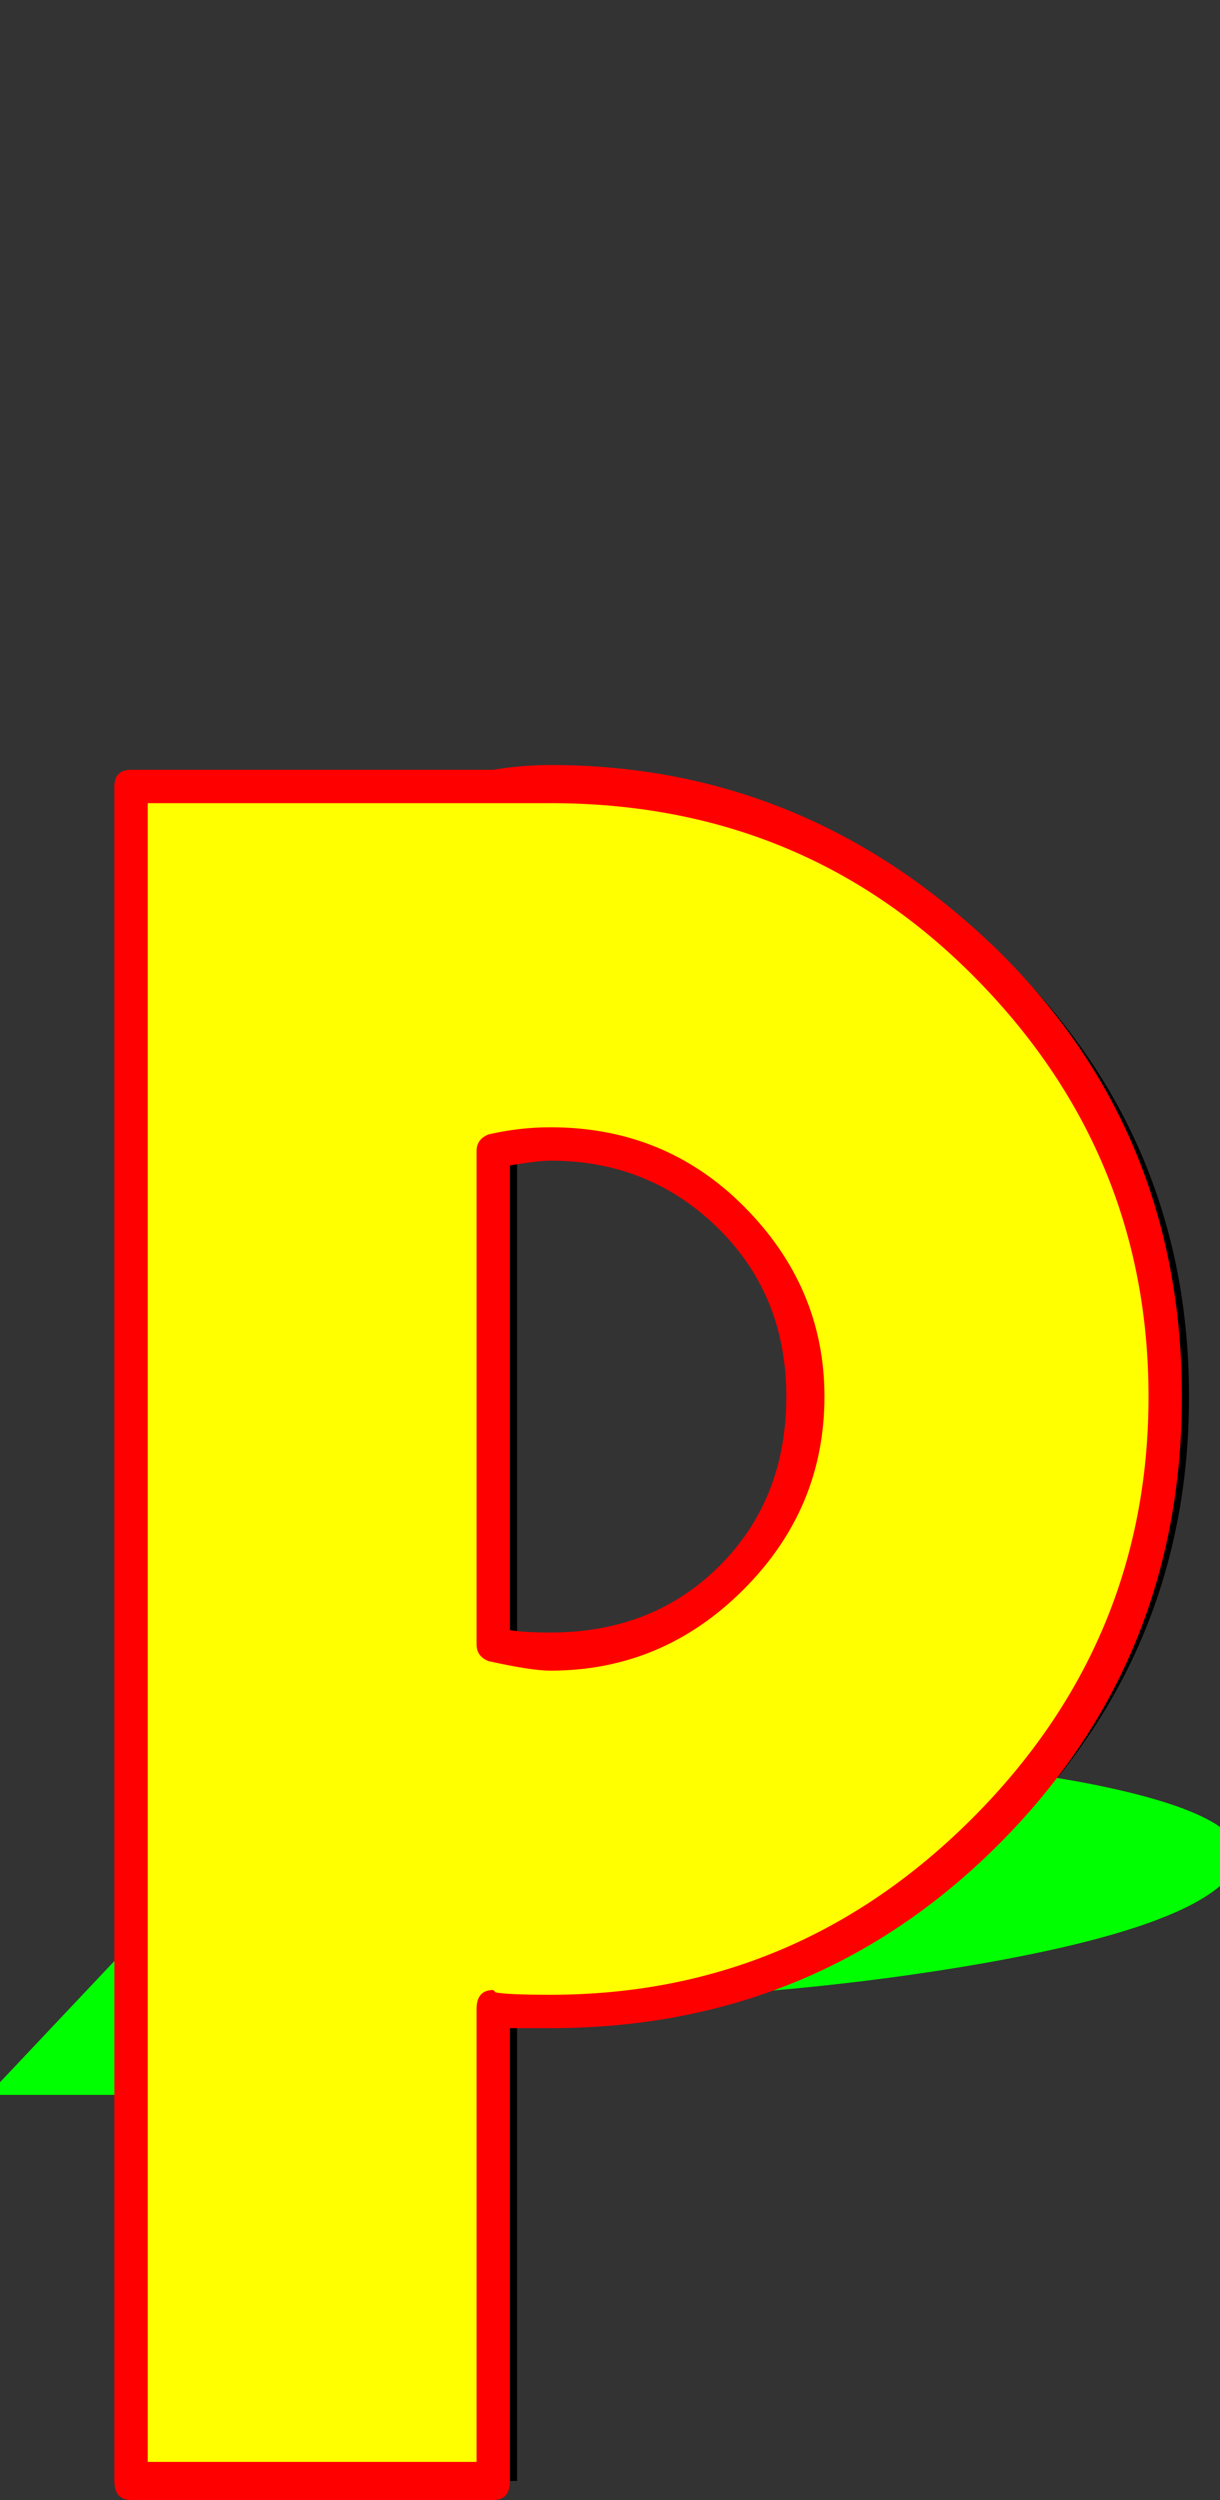 <svg xmlns="http://www.w3.org/2000/svg" id="glyph83" viewBox="0 0 512 1049">
  <rect x="0" y="0" width="512" height="1049" fill="#333333" stroke="none"/>
  <defs/>
  <g transform="translate(0, 839)">
    <path fill="#000000" d="M217 202H65V-509H217Q225 -510 241 -510Q348 -510 423.5 -435Q499 -360 499 -253Q499 -146 423.5 -70.5Q348 5 241 5Q225 5 217 4ZM217 -356V-149Q229 -146 241 -146Q286 -146 317 -177Q348 -208 348 -253Q348 -297 317 -328Q286 -359 241 -359Q229 -359 217 -356Z"/>
    <path fill="#00ff00" d="M147 40H-5L129 -102H281Q289 -102 305 -102Q412 -102 473.5 -87Q535 -72 515 -50.5Q495 -29 405.5 -14Q316 1 209 1Q193 1 185 1ZM252 -71L213 -30Q225 -29 237 -29Q282 -29 318.5 -35.5Q355 -42 363.5 -51Q372 -60 347 -66Q322 -72 277 -72Q265 -72 252 -71Z"/>
    <path fill="#ffff00" d="M202 202H50V-509H202Q210 -510 226 -510Q333 -510 408.5 -435Q484 -360 484 -253Q484 -146 408.5 -70.5Q333 5 226 5Q210 5 202 4ZM202 -356V-149Q214 -146 226 -146Q271 -146 302 -177Q333 -208 333 -253Q333 -297 302 -328Q271 -359 226 -359Q214 -359 202 -356Z"/>
    <path fill="#ff0000" d="M207 210H55Q48 210 48 202V-509Q48 -516 55 -516H207Q219 -518 231 -518Q339 -518 419 -440Q496 -364 496 -253Q496 -142 419 -65Q342 12 231 12H214V202Q214 210 207 210ZM62 194H200V4Q200 -4 207 -4L208 -3Q213 -2 231 -2Q334 -2 408 -76Q482 -150 482 -253Q482 -356 408 -430Q336 -502 231 -502H208H207H62ZM231 -366Q279 -366 312 -333Q346 -299 346 -253Q346 -206 312 -172Q278 -138 231 -138Q223 -138 205 -142Q200 -144 200 -149V-356Q200 -361 205 -363Q218 -366 231 -366ZM231 -154Q274 -154 302 -182Q330 -210 330 -253Q330 -295 302 -323Q273 -352 231 -352Q226 -352 214 -350V-155Q220 -154 231 -154Z"/>
  </g>
</svg>
